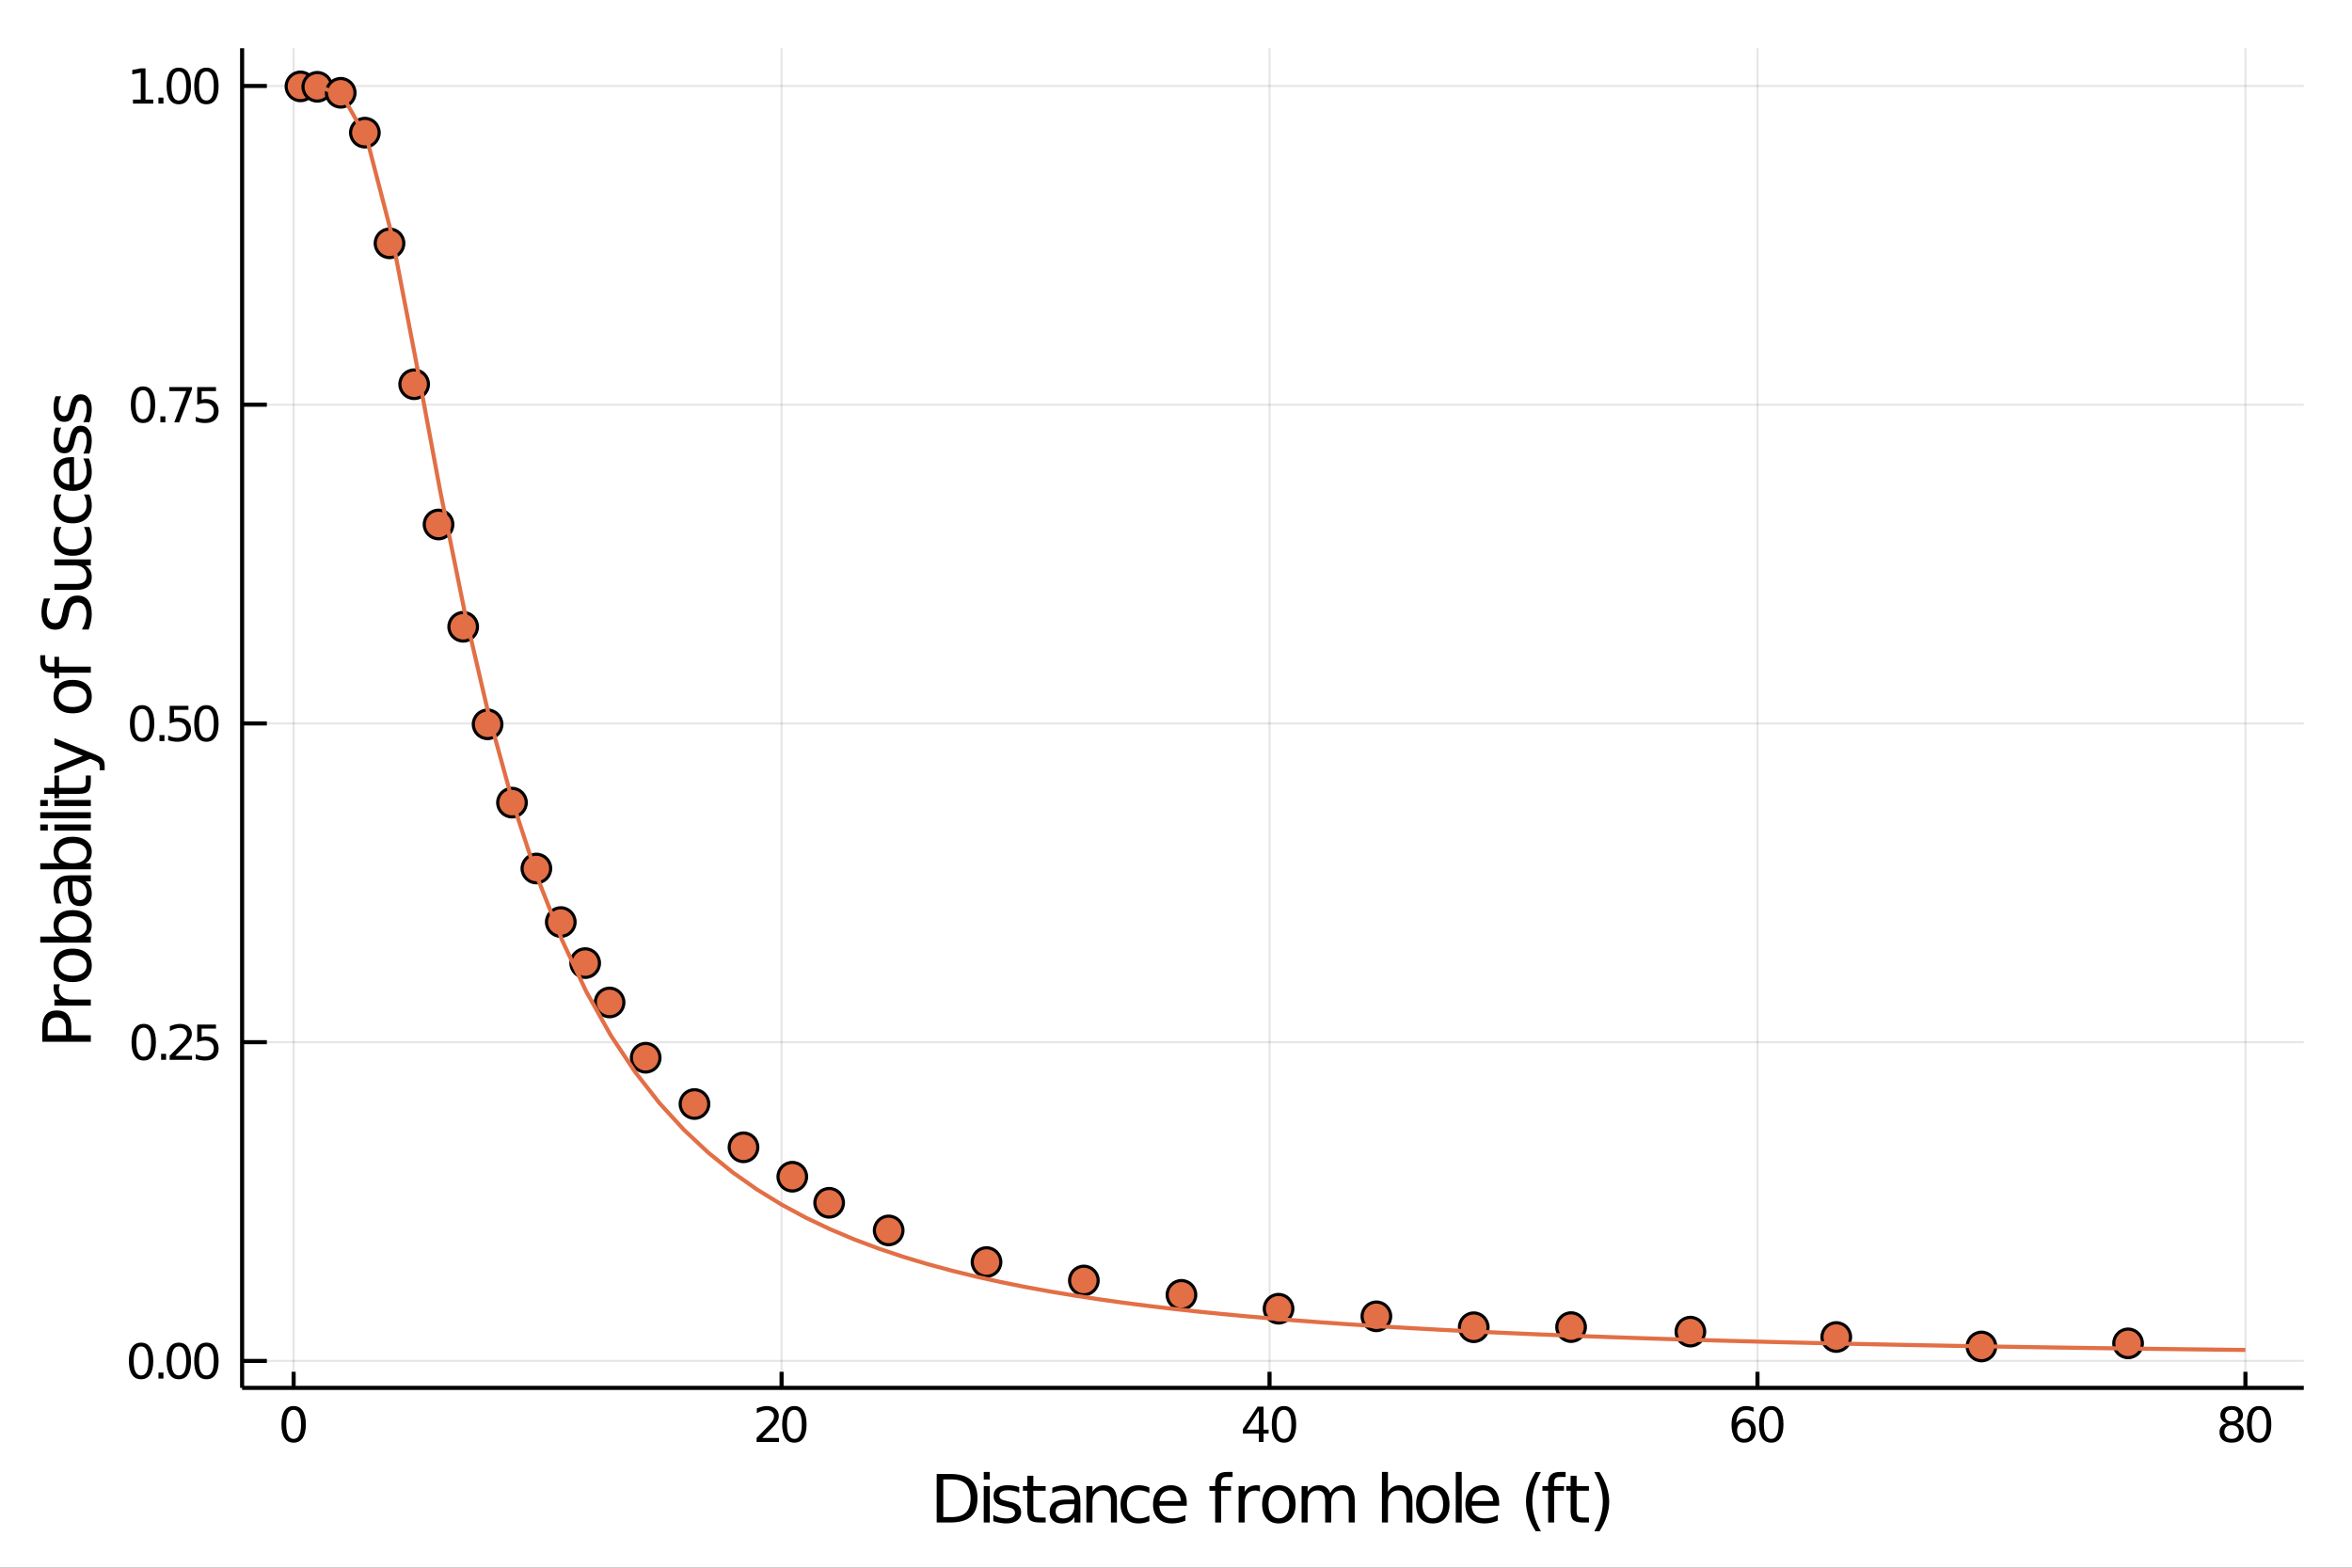 <?xml version="1.0" encoding="utf-8"?>
<svg xmlns="http://www.w3.org/2000/svg" xmlns:xlink="http://www.w3.org/1999/xlink" width="576" height="384" viewBox="0 0 2304 1536">
<rect x="0" y="0" width="2304" height="1536" fill="#333333" stroke="none"/>
<defs>
  <clipPath id="clip330">
    <rect x="0" y="0" width="2304" height="1536"/>
  </clipPath>
</defs>
<path clip-path="url(#clip330)" d="
M0 1536 L2304 1536 L2304 0 L0 0  Z
  " fill="#ffffff" fill-rule="evenodd" fill-opacity="1"/>
<defs>
  <clipPath id="clip331">
    <rect x="460" y="0" width="1614" height="1536"/>
  </clipPath>
</defs>
<path clip-path="url(#clip330)" d="
M237.17 1359.82 L2256.76 1359.82 L2256.76 47.244 L237.17 47.244  Z
  " fill="#ffffff" fill-rule="evenodd" fill-opacity="1"/>
<defs>
  <clipPath id="clip332">
    <rect x="237" y="47" width="2021" height="1314"/>
  </clipPath>
</defs>
<polyline clip-path="url(#clip332)" style="stroke:#000000; stroke-width:2; stroke-opacity:0.1; fill:none" points="
  287.636,1359.82 287.636,47.244 
  "/>
<polyline clip-path="url(#clip332)" style="stroke:#000000; stroke-width:2; stroke-opacity:0.1; fill:none" points="
  765.627,1359.82 765.627,47.244 
  "/>
<polyline clip-path="url(#clip332)" style="stroke:#000000; stroke-width:2; stroke-opacity:0.1; fill:none" points="
  1243.62,1359.82 1243.62,47.244 
  "/>
<polyline clip-path="url(#clip332)" style="stroke:#000000; stroke-width:2; stroke-opacity:0.1; fill:none" points="
  1721.61,1359.82 1721.61,47.244 
  "/>
<polyline clip-path="url(#clip332)" style="stroke:#000000; stroke-width:2; stroke-opacity:0.1; fill:none" points="
  2199.6,1359.82 2199.6,47.244 
  "/>
<polyline clip-path="url(#clip332)" style="stroke:#000000; stroke-width:2; stroke-opacity:0.1; fill:none" points="
  237.17,1333.42 2256.76,1333.42 
  "/>
<polyline clip-path="url(#clip332)" style="stroke:#000000; stroke-width:2; stroke-opacity:0.1; fill:none" points="
  237.17,1021.12 2256.76,1021.12 
  "/>
<polyline clip-path="url(#clip332)" style="stroke:#000000; stroke-width:2; stroke-opacity:0.1; fill:none" points="
  237.17,708.822 2256.76,708.822 
  "/>
<polyline clip-path="url(#clip332)" style="stroke:#000000; stroke-width:2; stroke-opacity:0.1; fill:none" points="
  237.17,396.524 2256.76,396.524 
  "/>
<polyline clip-path="url(#clip332)" style="stroke:#000000; stroke-width:2; stroke-opacity:0.1; fill:none" points="
  237.17,84.227 2256.76,84.227 
  "/>
<polyline clip-path="url(#clip330)" style="stroke:#000000; stroke-width:4; stroke-opacity:1; fill:none" points="
  237.17,1359.82 2256.76,1359.82 
  "/>
<polyline clip-path="url(#clip330)" style="stroke:#000000; stroke-width:4; stroke-opacity:1; fill:none" points="
  237.17,1359.82 237.17,47.244 
  "/>
<polyline clip-path="url(#clip330)" style="stroke:#000000; stroke-width:4; stroke-opacity:1; fill:none" points="
  287.636,1359.82 287.636,1344.07 
  "/>
<polyline clip-path="url(#clip330)" style="stroke:#000000; stroke-width:4; stroke-opacity:1; fill:none" points="
  765.627,1359.82 765.627,1344.07 
  "/>
<polyline clip-path="url(#clip330)" style="stroke:#000000; stroke-width:4; stroke-opacity:1; fill:none" points="
  1243.62,1359.82 1243.62,1344.07 
  "/>
<polyline clip-path="url(#clip330)" style="stroke:#000000; stroke-width:4; stroke-opacity:1; fill:none" points="
  1721.61,1359.82 1721.61,1344.07 
  "/>
<polyline clip-path="url(#clip330)" style="stroke:#000000; stroke-width:4; stroke-opacity:1; fill:none" points="
  2199.6,1359.82 2199.6,1344.07 
  "/>
<polyline clip-path="url(#clip330)" style="stroke:#000000; stroke-width:4; stroke-opacity:1; fill:none" points="
  237.17,1333.42 261.405,1333.42 
  "/>
<polyline clip-path="url(#clip330)" style="stroke:#000000; stroke-width:4; stroke-opacity:1; fill:none" points="
  237.17,1021.12 261.405,1021.12 
  "/>
<polyline clip-path="url(#clip330)" style="stroke:#000000; stroke-width:4; stroke-opacity:1; fill:none" points="
  237.17,708.822 261.405,708.822 
  "/>
<polyline clip-path="url(#clip330)" style="stroke:#000000; stroke-width:4; stroke-opacity:1; fill:none" points="
  237.17,396.524 261.405,396.524 
  "/>
<polyline clip-path="url(#clip330)" style="stroke:#000000; stroke-width:4; stroke-opacity:1; fill:none" points="
  237.17,84.227 261.405,84.227 
  "/>
<path clip-path="url(#clip330)" d="M 0 0 M287.636 1381.33 Q284.025 1381.33 282.196 1384.9 Q280.391 1388.44 280.391 1395.57 Q280.391 1402.67 282.196 1406.24 Q284.025 1409.78 287.636 1409.78 Q291.271 1409.78 293.076 1406.24 Q294.905 1402.67 294.905 1395.57 Q294.905 1388.44 293.076 1384.9 Q291.271 1381.33 287.636 1381.33 M287.636 1377.63 Q293.446 1377.63 296.502 1382.23 Q299.581 1386.82 299.581 1395.57 Q299.581 1404.29 296.502 1408.9 Q293.446 1413.48 287.636 1413.48 Q281.826 1413.48 278.747 1408.9 Q275.692 1404.29 275.692 1395.57 Q275.692 1386.82 278.747 1382.23 Q281.826 1377.63 287.636 1377.63 Z" fill="#000000" fill-rule="evenodd" fill-opacity="1" /><path clip-path="url(#clip330)" d="M 0 0 M746.773 1408.88 L763.092 1408.88 L763.092 1412.81 L741.148 1412.81 L741.148 1408.88 Q743.81 1406.12 748.393 1401.49 Q752.999 1396.84 754.18 1395.5 Q756.425 1392.97 757.305 1391.24 Q758.208 1389.48 758.208 1387.79 Q758.208 1385.03 756.263 1383.3 Q754.342 1381.56 751.24 1381.56 Q749.041 1381.56 746.587 1382.33 Q744.157 1383.09 741.379 1384.64 L741.379 1379.92 Q744.203 1378.78 746.657 1378.21 Q749.111 1377.63 751.148 1377.63 Q756.518 1377.63 759.712 1380.31 Q762.907 1383 762.907 1387.49 Q762.907 1389.62 762.097 1391.54 Q761.31 1393.44 759.203 1396.03 Q758.624 1396.7 755.523 1399.92 Q752.421 1403.11 746.773 1408.88 Z" fill="#000000" fill-rule="evenodd" fill-opacity="1" /><path clip-path="url(#clip330)" d="M 0 0 M778.161 1381.33 Q774.55 1381.33 772.722 1384.9 Q770.916 1388.44 770.916 1395.57 Q770.916 1402.67 772.722 1406.24 Q774.55 1409.78 778.161 1409.78 Q781.796 1409.78 783.601 1406.24 Q785.43 1402.67 785.43 1395.57 Q785.43 1388.44 783.601 1384.9 Q781.796 1381.33 778.161 1381.33 M778.161 1377.63 Q783.971 1377.63 787.027 1382.23 Q790.106 1386.82 790.106 1395.57 Q790.106 1404.29 787.027 1408.9 Q783.971 1413.48 778.161 1413.48 Q772.351 1413.48 769.272 1408.9 Q766.217 1404.29 766.217 1395.57 Q766.217 1386.82 769.272 1382.23 Q772.351 1377.63 778.161 1377.63 Z" fill="#000000" fill-rule="evenodd" fill-opacity="1" /><path clip-path="url(#clip330)" d="M 0 0 M1233.12 1382.33 L1221.31 1400.77 L1233.12 1400.77 L1233.12 1382.33 M1231.89 1378.25 L1237.77 1378.25 L1237.77 1400.77 L1242.7 1400.77 L1242.7 1404.66 L1237.77 1404.66 L1237.77 1412.81 L1233.12 1412.81 L1233.12 1404.66 L1217.52 1404.66 L1217.52 1400.15 L1231.89 1378.25 Z" fill="#000000" fill-rule="evenodd" fill-opacity="1" /><path clip-path="url(#clip330)" d="M 0 0 M1257.77 1381.33 Q1254.16 1381.33 1252.33 1384.9 Q1250.53 1388.44 1250.53 1395.57 Q1250.53 1402.67 1252.33 1406.24 Q1254.16 1409.78 1257.77 1409.78 Q1261.41 1409.78 1263.21 1406.24 Q1265.04 1402.67 1265.04 1395.57 Q1265.04 1388.44 1263.21 1384.9 Q1261.41 1381.33 1257.77 1381.33 M1257.77 1377.63 Q1263.58 1377.63 1266.64 1382.23 Q1269.72 1386.82 1269.72 1395.57 Q1269.72 1404.29 1266.64 1408.9 Q1263.58 1413.48 1257.77 1413.48 Q1251.96 1413.48 1248.88 1408.9 Q1245.83 1404.29 1245.83 1395.57 Q1245.83 1386.82 1248.88 1382.23 Q1251.96 1377.63 1257.77 1377.63 Z" fill="#000000" fill-rule="evenodd" fill-opacity="1" /><path clip-path="url(#clip330)" d="M 0 0 M1708.51 1393.67 Q1705.36 1393.67 1703.51 1395.82 Q1701.68 1397.97 1701.68 1401.72 Q1701.68 1405.45 1703.51 1407.63 Q1705.36 1409.78 1708.51 1409.78 Q1711.65 1409.78 1713.48 1407.63 Q1715.33 1405.45 1715.33 1401.72 Q1715.33 1397.97 1713.48 1395.82 Q1711.65 1393.67 1708.51 1393.67 M1717.79 1379.02 L1717.79 1383.27 Q1716.03 1382.44 1714.22 1382 Q1712.44 1381.56 1710.68 1381.56 Q1706.05 1381.56 1703.6 1384.69 Q1701.17 1387.81 1700.82 1394.13 Q1702.19 1392.12 1704.25 1391.05 Q1706.31 1389.96 1708.78 1389.96 Q1713.99 1389.96 1717 1393.14 Q1720.03 1396.28 1720.03 1401.72 Q1720.03 1407.05 1716.89 1410.27 Q1713.74 1413.48 1708.51 1413.48 Q1702.51 1413.48 1699.34 1408.9 Q1696.17 1404.29 1696.17 1395.57 Q1696.17 1387.37 1700.06 1382.51 Q1703.95 1377.63 1710.5 1377.63 Q1712.26 1377.63 1714.04 1377.97 Q1715.84 1378.32 1717.79 1379.02 Z" fill="#000000" fill-rule="evenodd" fill-opacity="1" /><path clip-path="url(#clip330)" d="M 0 0 M1735.1 1381.33 Q1731.49 1381.33 1729.66 1384.9 Q1727.86 1388.44 1727.86 1395.57 Q1727.86 1402.67 1729.66 1406.24 Q1731.49 1409.78 1735.1 1409.78 Q1738.74 1409.78 1740.54 1406.24 Q1742.37 1402.67 1742.37 1395.57 Q1742.37 1388.44 1740.54 1384.9 Q1738.74 1381.33 1735.1 1381.33 M1735.1 1377.63 Q1740.91 1377.63 1743.97 1382.23 Q1747.05 1386.82 1747.05 1395.57 Q1747.05 1404.29 1743.97 1408.9 Q1740.91 1413.48 1735.1 1413.48 Q1729.29 1413.48 1726.21 1408.9 Q1723.16 1404.29 1723.16 1395.57 Q1723.16 1386.82 1726.21 1382.23 Q1729.29 1377.63 1735.1 1377.63 Z" fill="#000000" fill-rule="evenodd" fill-opacity="1" /><path clip-path="url(#clip330)" d="M 0 0 M2186.09 1396.4 Q2182.76 1396.4 2180.84 1398.18 Q2178.94 1399.96 2178.94 1403.09 Q2178.94 1406.21 2180.84 1408 Q2182.76 1409.78 2186.09 1409.78 Q2189.42 1409.78 2191.35 1408 Q2193.27 1406.19 2193.27 1403.09 Q2193.27 1399.96 2191.35 1398.18 Q2189.45 1396.4 2186.09 1396.4 M2181.42 1394.41 Q2178.41 1393.67 2176.72 1391.61 Q2175.05 1389.55 2175.05 1386.59 Q2175.05 1382.44 2177.99 1380.03 Q2180.95 1377.63 2186.09 1377.63 Q2191.25 1377.63 2194.19 1380.03 Q2197.13 1382.44 2197.13 1386.59 Q2197.13 1389.55 2195.44 1391.61 Q2193.78 1393.67 2190.79 1394.41 Q2194.17 1395.2 2196.04 1397.49 Q2197.94 1399.78 2197.94 1403.09 Q2197.94 1408.11 2194.86 1410.8 Q2191.81 1413.48 2186.09 1413.48 Q2180.37 1413.48 2177.29 1410.8 Q2174.24 1408.11 2174.24 1403.09 Q2174.24 1399.78 2176.14 1397.49 Q2178.04 1395.2 2181.42 1394.41 M2179.7 1387.02 Q2179.7 1389.71 2181.37 1391.21 Q2183.06 1392.72 2186.09 1392.72 Q2189.1 1392.72 2190.79 1391.21 Q2192.5 1389.71 2192.5 1387.02 Q2192.5 1384.34 2190.79 1382.84 Q2189.1 1381.33 2186.09 1381.33 Q2183.06 1381.33 2181.37 1382.84 Q2179.7 1384.34 2179.7 1387.02 Z" fill="#000000" fill-rule="evenodd" fill-opacity="1" /><path clip-path="url(#clip330)" d="M 0 0 M2213.01 1381.33 Q2209.4 1381.33 2207.57 1384.9 Q2205.77 1388.44 2205.77 1395.57 Q2205.77 1402.67 2207.57 1406.24 Q2209.4 1409.78 2213.01 1409.78 Q2216.65 1409.78 2218.45 1406.24 Q2220.28 1402.67 2220.28 1395.57 Q2220.28 1388.44 2218.45 1384.9 Q2216.65 1381.33 2213.01 1381.33 M2213.01 1377.63 Q2218.82 1377.63 2221.88 1382.23 Q2224.96 1386.82 2224.96 1395.57 Q2224.96 1404.29 2221.88 1408.9 Q2218.82 1413.48 2213.01 1413.48 Q2207.2 1413.48 2204.12 1408.9 Q2201.07 1404.29 2201.07 1395.57 Q2201.07 1386.82 2204.12 1382.23 Q2207.2 1377.63 2213.01 1377.63 Z" fill="#000000" fill-rule="evenodd" fill-opacity="1" /><path clip-path="url(#clip330)" d="M 0 0 M138.205 1319.22 Q134.593 1319.22 132.765 1322.78 Q130.959 1326.32 130.959 1333.45 Q130.959 1340.56 132.765 1344.12 Q134.593 1347.66 138.205 1347.66 Q141.839 1347.66 143.644 1344.12 Q145.473 1340.56 145.473 1333.45 Q145.473 1326.32 143.644 1322.78 Q141.839 1319.22 138.205 1319.22 M138.205 1315.51 Q144.015 1315.51 147.07 1320.12 Q150.149 1324.7 150.149 1333.45 Q150.149 1342.18 147.07 1346.78 Q144.015 1351.37 138.205 1351.37 Q132.394 1351.37 129.316 1346.78 Q126.26 1342.18 126.26 1333.45 Q126.26 1324.7 129.316 1320.12 Q132.394 1315.51 138.205 1315.51 Z" fill="#000000" fill-rule="evenodd" fill-opacity="1" /><path clip-path="url(#clip330)" d="M 0 0 M155.218 1344.82 L160.103 1344.82 L160.103 1350.7 L155.218 1350.7 L155.218 1344.82 Z" fill="#000000" fill-rule="evenodd" fill-opacity="1" /><path clip-path="url(#clip330)" d="M 0 0 M175.172 1319.22 Q171.561 1319.22 169.732 1322.78 Q167.927 1326.32 167.927 1333.45 Q167.927 1340.56 169.732 1344.12 Q171.561 1347.66 175.172 1347.66 Q178.806 1347.66 180.612 1344.12 Q182.44 1340.56 182.44 1333.45 Q182.44 1326.32 180.612 1322.78 Q178.806 1319.22 175.172 1319.22 M175.172 1315.51 Q180.982 1315.51 184.038 1320.12 Q187.116 1324.7 187.116 1333.45 Q187.116 1342.18 184.038 1346.78 Q180.982 1351.37 175.172 1351.37 Q169.362 1351.37 166.283 1346.78 Q163.228 1342.18 163.228 1333.45 Q163.228 1324.7 166.283 1320.12 Q169.362 1315.51 175.172 1315.51 Z" fill="#000000" fill-rule="evenodd" fill-opacity="1" /><path clip-path="url(#clip330)" d="M 0 0 M202.186 1319.22 Q198.575 1319.22 196.746 1322.78 Q194.94 1326.32 194.94 1333.45 Q194.94 1340.56 196.746 1344.12 Q198.575 1347.66 202.186 1347.66 Q205.82 1347.66 207.625 1344.12 Q209.454 1340.56 209.454 1333.45 Q209.454 1326.32 207.625 1322.78 Q205.82 1319.22 202.186 1319.22 M202.186 1315.51 Q207.996 1315.51 211.051 1320.12 Q214.13 1324.7 214.13 1333.45 Q214.13 1342.18 211.051 1346.78 Q207.996 1351.37 202.186 1351.37 Q196.376 1351.37 193.297 1346.78 Q190.241 1342.18 190.241 1333.45 Q190.241 1324.7 193.297 1320.12 Q196.376 1315.51 202.186 1315.51 Z" fill="#000000" fill-rule="evenodd" fill-opacity="1" /><path clip-path="url(#clip330)" d="M 0 0 M140.797 1006.92 Q137.186 1006.92 135.357 1010.48 Q133.552 1014.02 133.552 1021.15 Q133.552 1028.26 135.357 1031.83 Q137.186 1035.37 140.797 1035.37 Q144.431 1035.37 146.237 1031.83 Q148.066 1028.26 148.066 1021.15 Q148.066 1014.02 146.237 1010.48 Q144.431 1006.92 140.797 1006.92 M140.797 1003.21 Q146.607 1003.21 149.663 1007.82 Q152.741 1012.4 152.741 1021.15 Q152.741 1029.88 149.663 1034.49 Q146.607 1039.07 140.797 1039.07 Q134.987 1039.07 131.908 1034.49 Q128.853 1029.88 128.853 1021.15 Q128.853 1012.4 131.908 1007.82 Q134.987 1003.21 140.797 1003.21 Z" fill="#000000" fill-rule="evenodd" fill-opacity="1" /><path clip-path="url(#clip330)" d="M 0 0 M157.811 1032.52 L162.695 1032.52 L162.695 1038.4 L157.811 1038.4 L157.811 1032.52 Z" fill="#000000" fill-rule="evenodd" fill-opacity="1" /><path clip-path="url(#clip330)" d="M 0 0 M171.792 1034.46 L188.112 1034.46 L188.112 1038.4 L166.167 1038.4 L166.167 1034.46 Q168.829 1031.71 173.413 1027.08 Q178.019 1022.43 179.2 1021.08 Q181.445 1018.56 182.325 1016.83 Q183.227 1015.07 183.227 1013.38 Q183.227 1010.62 181.283 1008.89 Q179.362 1007.15 176.26 1007.15 Q174.061 1007.15 171.607 1007.91 Q169.177 1008.68 166.399 1010.23 L166.399 1005.51 Q169.223 1004.37 171.677 1003.79 Q174.13 1003.21 176.167 1003.21 Q181.538 1003.21 184.732 1005.9 Q187.926 1008.58 187.926 1013.08 Q187.926 1015.2 187.116 1017.13 Q186.329 1019.02 184.223 1021.62 Q183.644 1022.29 180.542 1025.51 Q177.44 1028.7 171.792 1034.46 Z" fill="#000000" fill-rule="evenodd" fill-opacity="1" /><path clip-path="url(#clip330)" d="M 0 0 M193.227 1003.84 L211.584 1003.84 L211.584 1007.77 L197.51 1007.77 L197.51 1016.25 Q198.528 1015.9 199.547 1015.74 Q200.565 1015.55 201.584 1015.55 Q207.371 1015.55 210.75 1018.72 Q214.13 1021.89 214.13 1027.31 Q214.13 1032.89 210.658 1035.99 Q207.186 1039.07 200.866 1039.07 Q198.69 1039.07 196.422 1038.7 Q194.176 1038.33 191.769 1037.59 L191.769 1032.89 Q193.852 1034.02 196.075 1034.58 Q198.297 1035.14 200.774 1035.14 Q204.778 1035.14 207.116 1033.03 Q209.454 1030.92 209.454 1027.31 Q209.454 1023.7 207.116 1021.59 Q204.778 1019.49 200.774 1019.49 Q198.899 1019.49 197.024 1019.9 Q195.172 1020.32 193.227 1021.2 L193.227 1003.84 Z" fill="#000000" fill-rule="evenodd" fill-opacity="1" /><path clip-path="url(#clip330)" d="M 0 0 M139.2 694.621 Q135.589 694.621 133.76 698.185 Q131.955 701.727 131.955 708.857 Q131.955 715.963 133.76 719.528 Q135.589 723.069 139.2 723.069 Q142.834 723.069 144.64 719.528 Q146.468 715.963 146.468 708.857 Q146.468 701.727 144.64 698.185 Q142.834 694.621 139.2 694.621 M139.2 690.917 Q145.01 690.917 148.066 695.523 Q151.144 700.107 151.144 708.857 Q151.144 717.583 148.066 722.19 Q145.01 726.773 139.2 726.773 Q133.39 726.773 130.311 722.19 Q127.256 717.583 127.256 708.857 Q127.256 700.107 130.311 695.523 Q133.39 690.917 139.2 690.917 Z" fill="#000000" fill-rule="evenodd" fill-opacity="1" /><path clip-path="url(#clip330)" d="M 0 0 M156.214 720.222 L161.098 720.222 L161.098 726.102 L156.214 726.102 L156.214 720.222 Z" fill="#000000" fill-rule="evenodd" fill-opacity="1" /><path clip-path="url(#clip330)" d="M 0 0 M166.214 691.542 L184.57 691.542 L184.57 695.477 L170.496 695.477 L170.496 703.949 Q171.515 703.602 172.533 703.44 Q173.552 703.255 174.57 703.255 Q180.357 703.255 183.737 706.426 Q187.116 709.597 187.116 715.014 Q187.116 720.593 183.644 723.694 Q180.172 726.773 173.852 726.773 Q171.677 726.773 169.408 726.403 Q167.163 726.032 164.755 725.292 L164.755 720.593 Q166.839 721.727 169.061 722.282 Q171.283 722.838 173.76 722.838 Q177.765 722.838 180.102 720.731 Q182.44 718.625 182.44 715.014 Q182.44 711.403 180.102 709.296 Q177.765 707.19 173.76 707.19 Q171.885 707.19 170.01 707.607 Q168.158 708.023 166.214 708.903 L166.214 691.542 Z" fill="#000000" fill-rule="evenodd" fill-opacity="1" /><path clip-path="url(#clip330)" d="M 0 0 M202.186 694.621 Q198.575 694.621 196.746 698.185 Q194.94 701.727 194.94 708.857 Q194.94 715.963 196.746 719.528 Q198.575 723.069 202.186 723.069 Q205.82 723.069 207.625 719.528 Q209.454 715.963 209.454 708.857 Q209.454 701.727 207.625 698.185 Q205.82 694.621 202.186 694.621 M202.186 690.917 Q207.996 690.917 211.051 695.523 Q214.13 700.107 214.13 708.857 Q214.13 717.583 211.051 722.19 Q207.996 726.773 202.186 726.773 Q196.376 726.773 193.297 722.19 Q190.241 717.583 190.241 708.857 Q190.241 700.107 193.297 695.523 Q196.376 690.917 202.186 690.917 Z" fill="#000000" fill-rule="evenodd" fill-opacity="1" /><path clip-path="url(#clip330)" d="M 0 0 M140.103 382.323 Q136.492 382.323 134.663 385.888 Q132.857 389.429 132.857 396.559 Q132.857 403.666 134.663 407.23 Q136.492 410.772 140.103 410.772 Q143.737 410.772 145.542 407.23 Q147.371 403.666 147.371 396.559 Q147.371 389.429 145.542 385.888 Q143.737 382.323 140.103 382.323 M140.103 378.619 Q145.913 378.619 148.968 383.226 Q152.047 387.809 152.047 396.559 Q152.047 405.286 148.968 409.892 Q145.913 414.476 140.103 414.476 Q134.293 414.476 131.214 409.892 Q128.158 405.286 128.158 396.559 Q128.158 387.809 131.214 383.226 Q134.293 378.619 140.103 378.619 Z" fill="#000000" fill-rule="evenodd" fill-opacity="1" /><path clip-path="url(#clip330)" d="M 0 0 M157.116 407.925 L162.001 407.925 L162.001 413.804 L157.116 413.804 L157.116 407.925 Z" fill="#000000" fill-rule="evenodd" fill-opacity="1" /><path clip-path="url(#clip330)" d="M 0 0 M165.89 379.244 L188.112 379.244 L188.112 381.235 L175.565 413.804 L170.681 413.804 L182.487 383.18 L165.89 383.18 L165.89 379.244 Z" fill="#000000" fill-rule="evenodd" fill-opacity="1" /><path clip-path="url(#clip330)" d="M 0 0 M193.227 379.244 L211.584 379.244 L211.584 383.18 L197.51 383.18 L197.51 391.652 Q198.528 391.304 199.547 391.142 Q200.565 390.957 201.584 390.957 Q207.371 390.957 210.75 394.129 Q214.13 397.3 214.13 402.716 Q214.13 408.295 210.658 411.397 Q207.186 414.476 200.866 414.476 Q198.69 414.476 196.422 414.105 Q194.176 413.735 191.769 412.994 L191.769 408.295 Q193.852 409.429 196.075 409.985 Q198.297 410.54 200.774 410.54 Q204.778 410.54 207.116 408.434 Q209.454 406.328 209.454 402.716 Q209.454 399.105 207.116 396.999 Q204.778 394.892 200.774 394.892 Q198.899 394.892 197.024 395.309 Q195.172 395.726 193.227 396.605 L193.227 379.244 Z" fill="#000000" fill-rule="evenodd" fill-opacity="1" /><path clip-path="url(#clip330)" d="M 0 0 M130.242 97.572 L137.88 97.572 L137.88 71.206 L129.57 72.873 L129.57 68.614 L137.834 66.947 L142.51 66.947 L142.51 97.572 L150.149 97.572 L150.149 101.507 L130.242 101.507 L130.242 97.572 Z" fill="#000000" fill-rule="evenodd" fill-opacity="1" /><path clip-path="url(#clip330)" d="M 0 0 M155.218 95.627 L160.103 95.627 L160.103 101.507 L155.218 101.507 L155.218 95.627 Z" fill="#000000" fill-rule="evenodd" fill-opacity="1" /><path clip-path="url(#clip330)" d="M 0 0 M175.172 70.026 Q171.561 70.026 169.732 73.59 Q167.927 77.132 167.927 84.262 Q167.927 91.368 169.732 94.933 Q171.561 98.475 175.172 98.475 Q178.806 98.475 180.612 94.933 Q182.44 91.368 182.44 84.262 Q182.44 77.132 180.612 73.59 Q178.806 70.026 175.172 70.026 M175.172 66.322 Q180.982 66.322 184.038 70.928 Q187.116 75.512 187.116 84.262 Q187.116 92.988 184.038 97.595 Q180.982 102.178 175.172 102.178 Q169.362 102.178 166.283 97.595 Q163.228 92.988 163.228 84.262 Q163.228 75.512 166.283 70.928 Q169.362 66.322 175.172 66.322 Z" fill="#000000" fill-rule="evenodd" fill-opacity="1" /><path clip-path="url(#clip330)" d="M 0 0 M202.186 70.026 Q198.575 70.026 196.746 73.59 Q194.94 77.132 194.94 84.262 Q194.94 91.368 196.746 94.933 Q198.575 98.475 202.186 98.475 Q205.82 98.475 207.625 94.933 Q209.454 91.368 209.454 84.262 Q209.454 77.132 207.625 73.59 Q205.82 70.026 202.186 70.026 M202.186 66.322 Q207.996 66.322 211.051 70.928 Q214.13 75.512 214.13 84.262 Q214.13 92.988 211.051 97.595 Q207.996 102.178 202.186 102.178 Q196.376 102.178 193.297 97.595 Q190.241 92.988 190.241 84.262 Q190.241 75.512 193.297 70.928 Q196.376 66.322 202.186 66.322 Z" fill="#000000" fill-rule="evenodd" fill-opacity="1" /><path clip-path="url(#clip330)" d="M 0 0 M924.015 1449.49 L924.015 1486.44 L931.781 1486.44 Q941.616 1486.44 946.167 1481.98 Q950.751 1477.53 950.751 1467.92 Q950.751 1458.37 946.167 1453.94 Q941.616 1449.49 931.781 1449.49 L924.015 1449.49 M917.585 1444.2 L930.794 1444.2 Q944.608 1444.2 951.069 1449.96 Q957.53 1455.69 957.53 1467.92 Q957.53 1480.2 951.037 1485.96 Q944.544 1491.72 930.794 1491.72 L917.585 1491.72 L917.585 1444.2 Z" fill="#000000" fill-rule="evenodd" fill-opacity="1" /><path clip-path="url(#clip330)" d="M 0 0 M963.673 1456.08 L969.53 1456.08 L969.53 1491.72 L963.673 1491.72 L963.673 1456.08 M963.673 1442.2 L969.53 1442.2 L969.53 1449.61 L963.673 1449.61 L963.673 1442.2 Z" fill="#000000" fill-rule="evenodd" fill-opacity="1" /><path clip-path="url(#clip330)" d="M 0 0 M998.398 1457.13 L998.398 1462.66 Q995.915 1461.39 993.242 1460.75 Q990.568 1460.12 987.704 1460.12 Q983.343 1460.12 981.147 1461.45 Q978.983 1462.79 978.983 1465.47 Q978.983 1467.5 980.542 1468.68 Q982.102 1469.83 986.812 1470.88 L988.818 1471.32 Q995.056 1472.66 997.666 1475.11 Q1000.31 1477.53 1000.31 1481.89 Q1000.31 1486.85 996.361 1489.75 Q992.446 1492.65 985.571 1492.65 Q982.707 1492.65 979.587 1492.07 Q976.5 1491.53 973.063 1490.42 L973.063 1484.37 Q976.309 1486.06 979.46 1486.92 Q982.611 1487.75 985.698 1487.75 Q989.836 1487.75 992.064 1486.34 Q994.292 1484.91 994.292 1482.33 Q994.292 1479.95 992.669 1478.67 Q991.077 1477.4 985.635 1476.22 L983.598 1475.75 Q978.155 1474.6 975.736 1472.24 Q973.317 1469.86 973.317 1465.72 Q973.317 1460.69 976.882 1457.95 Q980.447 1455.22 987.003 1455.22 Q990.25 1455.22 993.115 1455.69 Q995.979 1456.17 998.398 1457.13 Z" fill="#000000" fill-rule="evenodd" fill-opacity="1" /><path clip-path="url(#clip330)" d="M 0 0 M1012.24 1445.95 L1012.24 1456.08 L1024.31 1456.08 L1024.31 1460.63 L1012.24 1460.63 L1012.24 1479.98 Q1012.24 1484.34 1013.42 1485.58 Q1014.63 1486.82 1018.29 1486.82 L1024.31 1486.82 L1024.31 1491.72 L1018.29 1491.72 Q1011.51 1491.72 1008.93 1489.21 Q1006.36 1486.66 1006.36 1479.98 L1006.36 1460.63 L1002.06 1460.63 L1002.06 1456.08 L1006.36 1456.08 L1006.36 1445.95 L1012.24 1445.95 Z" fill="#000000" fill-rule="evenodd" fill-opacity="1" /><path clip-path="url(#clip330)" d="M 0 0 M1046.65 1473.8 Q1039.55 1473.8 1036.82 1475.43 Q1034.08 1477.05 1034.08 1480.97 Q1034.08 1484.08 1036.11 1485.93 Q1038.18 1487.75 1041.72 1487.75 Q1046.59 1487.75 1049.51 1484.31 Q1052.47 1480.84 1052.47 1475.11 L1052.47 1473.8 L1046.65 1473.8 M1058.33 1471.39 L1058.33 1491.72 L1052.47 1491.72 L1052.47 1486.31 Q1050.47 1489.56 1047.48 1491.12 Q1044.49 1492.65 1040.16 1492.65 Q1034.68 1492.65 1031.44 1489.59 Q1028.22 1486.5 1028.22 1481.35 Q1028.22 1475.33 1032.23 1472.28 Q1036.27 1469.22 1044.26 1469.22 L1052.47 1469.22 L1052.47 1468.65 Q1052.47 1464.61 1049.8 1462.41 Q1047.16 1460.18 1042.35 1460.18 Q1039.3 1460.18 1036.4 1460.91 Q1033.5 1461.65 1030.83 1463.11 L1030.83 1457.7 Q1034.05 1456.46 1037.07 1455.85 Q1040.09 1455.22 1042.96 1455.22 Q1050.69 1455.22 1054.51 1459.23 Q1058.33 1463.24 1058.33 1471.39 Z" fill="#000000" fill-rule="evenodd" fill-opacity="1" /><path clip-path="url(#clip330)" d="M 0 0 M1094.11 1470.21 L1094.11 1491.72 L1088.25 1491.72 L1088.25 1470.4 Q1088.25 1465.34 1086.28 1462.82 Q1084.3 1460.31 1080.36 1460.31 Q1075.61 1460.31 1072.88 1463.33 Q1070.14 1466.36 1070.14 1471.58 L1070.14 1491.72 L1064.25 1491.72 L1064.25 1456.08 L1070.14 1456.08 L1070.14 1461.61 Q1072.24 1458.4 1075.07 1456.81 Q1077.94 1455.22 1081.66 1455.22 Q1087.8 1455.22 1090.96 1459.04 Q1094.11 1462.82 1094.11 1470.21 Z" fill="#000000" fill-rule="evenodd" fill-opacity="1" /><path clip-path="url(#clip330)" d="M 0 0 M1125.9 1457.44 L1125.9 1462.92 Q1123.42 1461.55 1120.91 1460.88 Q1118.42 1460.18 1115.88 1460.18 Q1110.18 1460.18 1107.03 1463.81 Q1103.88 1467.41 1103.88 1473.93 Q1103.88 1480.46 1107.03 1484.08 Q1110.18 1487.68 1115.88 1487.68 Q1118.42 1487.68 1120.91 1487.01 Q1123.42 1486.31 1125.9 1484.94 L1125.9 1490.36 Q1123.45 1491.5 1120.81 1492.07 Q1118.2 1492.65 1115.24 1492.65 Q1107.19 1492.65 1102.45 1487.59 Q1097.7 1482.53 1097.7 1473.93 Q1097.7 1465.21 1102.48 1460.21 Q1107.28 1455.22 1115.62 1455.22 Q1118.33 1455.22 1120.91 1455.79 Q1123.48 1456.33 1125.9 1457.44 Z" fill="#000000" fill-rule="evenodd" fill-opacity="1" /><path clip-path="url(#clip330)" d="M 0 0 M1162.54 1472.44 L1162.54 1475.3 L1135.61 1475.3 Q1135.99 1481.35 1139.24 1484.53 Q1142.52 1487.68 1148.34 1487.68 Q1151.72 1487.68 1154.87 1486.85 Q1158.05 1486.03 1161.17 1484.37 L1161.17 1489.91 Q1158.02 1491.25 1154.71 1491.95 Q1151.4 1492.65 1147.99 1492.65 Q1139.46 1492.65 1134.47 1487.68 Q1129.5 1482.72 1129.5 1474.25 Q1129.5 1465.5 1134.21 1460.37 Q1138.95 1455.22 1146.97 1455.22 Q1154.17 1455.22 1158.34 1459.86 Q1162.54 1464.48 1162.54 1472.44 M1156.68 1470.72 Q1156.62 1465.91 1153.98 1463.05 Q1151.37 1460.18 1147.04 1460.18 Q1142.14 1460.18 1139.18 1462.95 Q1136.25 1465.72 1135.8 1470.75 L1156.68 1470.72 Z" fill="#000000" fill-rule="evenodd" fill-opacity="1" /><path clip-path="url(#clip330)" d="M 0 0 M1207.45 1442.2 L1207.45 1447.07 L1201.85 1447.07 Q1198.7 1447.07 1197.45 1448.34 Q1196.24 1449.61 1196.24 1452.92 L1196.24 1456.08 L1205.89 1456.08 L1205.89 1460.63 L1196.24 1460.63 L1196.24 1491.72 L1190.36 1491.72 L1190.36 1460.63 L1184.75 1460.63 L1184.75 1456.08 L1190.36 1456.08 L1190.36 1453.59 Q1190.36 1447.64 1193.13 1444.94 Q1195.89 1442.2 1201.91 1442.2 L1207.45 1442.2 Z" fill="#000000" fill-rule="evenodd" fill-opacity="1" /><path clip-path="url(#clip330)" d="M 0 0 M1234.25 1461.55 Q1233.26 1460.98 1232.08 1460.72 Q1230.94 1460.44 1229.54 1460.44 Q1224.57 1460.44 1221.9 1463.68 Q1219.26 1466.9 1219.26 1472.95 L1219.26 1491.72 L1213.37 1491.72 L1213.37 1456.08 L1219.26 1456.08 L1219.26 1461.61 Q1221.1 1458.37 1224.06 1456.81 Q1227.02 1455.22 1231.26 1455.22 Q1231.86 1455.22 1232.59 1455.31 Q1233.32 1455.38 1234.22 1455.53 L1234.25 1461.55 Z" fill="#000000" fill-rule="evenodd" fill-opacity="1" /><path clip-path="url(#clip330)" d="M 0 0 M1252.77 1460.18 Q1248.06 1460.18 1245.32 1463.87 Q1242.59 1467.53 1242.59 1473.93 Q1242.59 1480.33 1245.29 1484.02 Q1248.03 1487.68 1252.77 1487.68 Q1257.45 1487.68 1260.19 1483.99 Q1262.92 1480.3 1262.92 1473.93 Q1262.92 1467.6 1260.19 1463.91 Q1257.45 1460.18 1252.77 1460.18 M1252.77 1455.22 Q1260.41 1455.22 1264.77 1460.18 Q1269.13 1465.15 1269.13 1473.93 Q1269.13 1482.68 1264.77 1487.68 Q1260.41 1492.65 1252.77 1492.65 Q1245.1 1492.65 1240.74 1487.68 Q1236.41 1482.68 1236.41 1473.93 Q1236.41 1465.15 1240.74 1460.18 Q1245.1 1455.22 1252.77 1455.22 Z" fill="#000000" fill-rule="evenodd" fill-opacity="1" /><path clip-path="url(#clip330)" d="M 0 0 M1303.03 1462.92 Q1305.23 1458.97 1308.28 1457.09 Q1311.34 1455.22 1315.47 1455.22 Q1321.04 1455.22 1324.07 1459.13 Q1327.09 1463.01 1327.09 1470.21 L1327.09 1491.72 L1321.2 1491.72 L1321.2 1470.4 Q1321.2 1465.27 1319.39 1462.79 Q1317.57 1460.31 1313.85 1460.31 Q1309.3 1460.31 1306.66 1463.33 Q1304.02 1466.36 1304.02 1471.58 L1304.02 1491.72 L1298.13 1491.72 L1298.13 1470.4 Q1298.13 1465.24 1296.31 1462.79 Q1294.5 1460.31 1290.71 1460.31 Q1286.22 1460.31 1283.58 1463.36 Q1280.94 1466.39 1280.94 1471.58 L1280.94 1491.72 L1275.05 1491.72 L1275.05 1456.08 L1280.94 1456.08 L1280.94 1461.61 Q1282.95 1458.34 1285.75 1456.78 Q1288.55 1455.22 1292.4 1455.22 Q1296.28 1455.22 1298.99 1457.19 Q1301.72 1459.16 1303.03 1462.92 Z" fill="#000000" fill-rule="evenodd" fill-opacity="1" /><path clip-path="url(#clip330)" d="M 0 0 M1383.59 1470.21 L1383.59 1491.72 L1377.73 1491.72 L1377.73 1470.4 Q1377.73 1465.34 1375.76 1462.82 Q1373.78 1460.31 1369.84 1460.31 Q1365.09 1460.31 1362.36 1463.33 Q1359.62 1466.36 1359.62 1471.58 L1359.62 1491.72 L1353.73 1491.72 L1353.73 1442.2 L1359.62 1442.2 L1359.62 1461.61 Q1361.72 1458.4 1364.55 1456.81 Q1367.42 1455.22 1371.14 1455.22 Q1377.28 1455.22 1380.44 1459.04 Q1383.59 1462.82 1383.59 1470.21 Z" fill="#000000" fill-rule="evenodd" fill-opacity="1" /><path clip-path="url(#clip330)" d="M 0 0 M1403.54 1460.18 Q1398.83 1460.18 1396.1 1463.87 Q1393.36 1467.53 1393.36 1473.93 Q1393.36 1480.33 1396.06 1484.02 Q1398.8 1487.68 1403.54 1487.68 Q1408.22 1487.68 1410.96 1483.99 Q1413.7 1480.3 1413.7 1473.93 Q1413.7 1467.6 1410.96 1463.91 Q1408.22 1460.18 1403.54 1460.18 M1403.54 1455.22 Q1411.18 1455.22 1415.54 1460.18 Q1419.9 1465.15 1419.9 1473.93 Q1419.9 1482.68 1415.54 1487.68 Q1411.18 1492.65 1403.54 1492.65 Q1395.87 1492.65 1391.51 1487.68 Q1387.18 1482.68 1387.18 1473.93 Q1387.18 1465.15 1391.51 1460.18 Q1395.87 1455.22 1403.54 1455.22 Z" fill="#000000" fill-rule="evenodd" fill-opacity="1" /><path clip-path="url(#clip330)" d="M 0 0 M1426.05 1442.2 L1431.9 1442.2 L1431.9 1491.72 L1426.05 1491.72 L1426.05 1442.2 Z" fill="#000000" fill-rule="evenodd" fill-opacity="1" /><path clip-path="url(#clip330)" d="M 0 0 M1468.54 1472.44 L1468.54 1475.3 L1441.61 1475.3 Q1441.99 1481.35 1445.24 1484.53 Q1448.52 1487.68 1454.34 1487.68 Q1457.72 1487.68 1460.87 1486.85 Q1464.05 1486.03 1467.17 1484.37 L1467.17 1489.91 Q1464.02 1491.25 1460.71 1491.95 Q1457.4 1492.65 1453.99 1492.65 Q1445.46 1492.65 1440.46 1487.68 Q1435.5 1482.72 1435.5 1474.25 Q1435.5 1465.5 1440.21 1460.37 Q1444.95 1455.22 1452.97 1455.22 Q1460.17 1455.22 1464.34 1459.86 Q1468.54 1464.48 1468.54 1472.44 M1462.68 1470.72 Q1462.62 1465.91 1459.98 1463.05 Q1457.37 1460.18 1453.04 1460.18 Q1448.14 1460.18 1445.18 1462.95 Q1442.25 1465.72 1441.8 1470.75 L1462.68 1470.72 Z" fill="#000000" fill-rule="evenodd" fill-opacity="1" /><path clip-path="url(#clip330)" d="M 0 0 M1509.47 1442.26 Q1505.2 1449.58 1503.13 1456.74 Q1501.07 1463.91 1501.07 1471.26 Q1501.07 1478.61 1503.13 1485.84 Q1505.24 1493.03 1509.47 1500.32 L1504.38 1500.32 Q1499.6 1492.84 1497.21 1485.61 Q1494.86 1478.39 1494.86 1471.26 Q1494.86 1464.16 1497.21 1456.97 Q1499.57 1449.77 1504.38 1442.26 L1509.47 1442.26 Z" fill="#000000" fill-rule="evenodd" fill-opacity="1" /><path clip-path="url(#clip330)" d="M 0 0 M1533.66 1442.2 L1533.66 1447.07 L1528.06 1447.07 Q1524.91 1447.07 1523.66 1448.34 Q1522.45 1449.61 1522.45 1452.92 L1522.45 1456.08 L1532.1 1456.08 L1532.1 1460.63 L1522.45 1460.63 L1522.45 1491.72 L1516.57 1491.72 L1516.57 1460.63 L1510.96 1460.63 L1510.96 1456.08 L1516.57 1456.08 L1516.57 1453.59 Q1516.57 1447.64 1519.34 1444.94 Q1522.1 1442.2 1528.12 1442.2 L1533.66 1442.2 Z" fill="#000000" fill-rule="evenodd" fill-opacity="1" /><path clip-path="url(#clip330)" d="M 0 0 M1544.45 1445.95 L1544.45 1456.08 L1556.51 1456.08 L1556.51 1460.63 L1544.45 1460.63 L1544.45 1479.98 Q1544.45 1484.34 1545.63 1485.58 Q1546.84 1486.82 1550.5 1486.82 L1556.51 1486.82 L1556.51 1491.72 L1550.5 1491.72 Q1543.72 1491.72 1541.14 1489.21 Q1538.56 1486.66 1538.56 1479.98 L1538.56 1460.63 L1534.26 1460.63 L1534.26 1456.08 L1538.56 1456.08 L1538.56 1445.95 L1544.45 1445.95 Z" fill="#000000" fill-rule="evenodd" fill-opacity="1" /><path clip-path="url(#clip330)" d="M 0 0 M1561.73 1442.26 L1566.82 1442.26 Q1571.6 1449.77 1573.95 1456.97 Q1576.34 1464.16 1576.34 1471.26 Q1576.34 1478.39 1573.95 1485.61 Q1571.6 1492.84 1566.82 1500.32 L1561.73 1500.32 Q1565.96 1493.03 1568.03 1485.84 Q1570.13 1478.61 1570.13 1471.26 Q1570.13 1463.91 1568.03 1456.74 Q1565.96 1449.58 1561.73 1442.26 Z" fill="#000000" fill-rule="evenodd" fill-opacity="1" /><path clip-path="url(#clip330)" d="M 0 0 M46.728 1014.29 L64.584 1014.29 L64.584 1006.21 Q64.584 1001.72 62.26 999.267 Q59.937 996.816 55.64 996.816 Q51.375 996.816 49.051 999.267 Q46.728 1001.72 46.728 1006.21 L46.728 1014.29 M41.444 1020.72 L41.444 1006.21 Q41.444 998.216 45.073 994.142 Q48.669 990.037 55.64 990.037 Q62.674 990.037 66.27 994.142 Q69.867 998.216 69.867 1006.21 L69.867 1014.29 L88.964 1014.29 L88.964 1020.72 L41.444 1020.72 Z" fill="#000000" fill-rule="evenodd" fill-opacity="1" /><path clip-path="url(#clip330)" d="M 0 0 M58.791 964.383 Q58.218 965.369 57.963 966.547 Q57.677 967.693 57.677 969.093 Q57.677 974.059 60.923 976.732 Q64.138 979.374 70.185 979.374 L88.964 979.374 L88.964 985.262 L53.316 985.262 L53.316 979.374 L58.854 979.374 Q55.608 977.528 54.048 974.568 Q52.457 971.608 52.457 967.375 Q52.457 966.77 52.552 966.038 Q52.616 965.306 52.775 964.415 L58.791 964.383 Z" fill="#000000" fill-rule="evenodd" fill-opacity="1" /><path clip-path="url(#clip330)" d="M 0 0 M57.422 945.859 Q57.422 950.569 61.114 953.306 Q64.775 956.044 71.172 956.044 Q77.57 956.044 81.262 953.338 Q84.922 950.601 84.922 945.859 Q84.922 941.18 81.23 938.442 Q77.538 935.705 71.172 935.705 Q64.838 935.705 61.146 938.442 Q57.422 941.18 57.422 945.859 M52.457 945.859 Q52.457 938.22 57.422 933.859 Q62.387 929.499 71.172 929.499 Q79.925 929.499 84.922 933.859 Q89.887 938.22 89.887 945.859 Q89.887 953.529 84.922 957.89 Q79.925 962.218 71.172 962.218 Q62.387 962.218 57.422 957.89 Q52.457 953.529 52.457 945.859 Z" fill="#000000" fill-rule="evenodd" fill-opacity="1" /><path clip-path="url(#clip330)" d="M 0 0 M71.172 897.766 Q64.711 897.766 61.05 900.439 Q57.358 903.081 57.358 907.728 Q57.358 912.375 61.05 915.048 Q64.711 917.69 71.172 917.69 Q77.633 917.69 81.325 915.048 Q84.986 912.375 84.986 907.728 Q84.986 903.081 81.325 900.439 Q77.633 897.766 71.172 897.766 M58.727 917.69 Q55.544 915.844 54.016 913.043 Q52.457 910.211 52.457 906.296 Q52.457 899.803 57.613 895.76 Q62.769 891.686 71.172 891.686 Q79.575 891.686 84.731 895.76 Q89.887 899.803 89.887 906.296 Q89.887 910.211 88.359 913.043 Q86.8 915.844 83.617 917.69 L88.964 917.69 L88.964 923.579 L39.439 923.579 L39.439 917.69 L58.727 917.69 Z" fill="#000000" fill-rule="evenodd" fill-opacity="1" /><path clip-path="url(#clip330)" d="M 0 0 M71.045 869.343 Q71.045 876.44 72.668 879.178 Q74.291 881.915 78.206 881.915 Q81.325 881.915 83.171 879.878 Q84.986 877.809 84.986 874.276 Q84.986 869.406 81.548 866.478 Q78.079 863.518 72.35 863.518 L71.045 863.518 L71.045 869.343 M68.626 857.662 L88.964 857.662 L88.964 863.518 L83.553 863.518 Q86.8 865.523 88.359 868.515 Q89.887 871.507 89.887 875.836 Q89.887 881.31 86.832 884.557 Q83.744 887.771 78.588 887.771 Q72.573 887.771 69.517 883.761 Q66.461 879.719 66.461 871.73 L66.461 863.518 L65.888 863.518 Q61.846 863.518 59.65 866.192 Q57.422 868.833 57.422 873.64 Q57.422 876.695 58.154 879.591 Q58.886 882.488 60.35 885.161 L54.94 885.161 Q53.698 881.947 53.093 878.923 Q52.457 875.899 52.457 873.035 Q52.457 865.3 56.467 861.481 Q60.478 857.662 68.626 857.662 Z" fill="#000000" fill-rule="evenodd" fill-opacity="1" /><path clip-path="url(#clip330)" d="M 0 0 M71.172 825.929 Q64.711 825.929 61.05 828.602 Q57.358 831.244 57.358 835.891 Q57.358 840.538 61.05 843.211 Q64.711 845.853 71.172 845.853 Q77.633 845.853 81.325 843.211 Q84.986 840.538 84.986 835.891 Q84.986 831.244 81.325 828.602 Q77.633 825.929 71.172 825.929 M58.727 845.853 Q55.544 844.007 54.016 841.206 Q52.457 838.374 52.457 834.459 Q52.457 827.966 57.613 823.923 Q62.769 819.849 71.172 819.849 Q79.575 819.849 84.731 823.923 Q89.887 827.966 89.887 834.459 Q89.887 838.374 88.359 841.206 Q86.8 844.007 83.617 845.853 L88.964 845.853 L88.964 851.742 L39.439 851.742 L39.439 845.853 L58.727 845.853 Z" fill="#000000" fill-rule="evenodd" fill-opacity="1" /><path clip-path="url(#clip330)" d="M 0 0 M53.316 813.706 L53.316 807.85 L88.964 807.85 L88.964 813.706 L53.316 813.706 M39.439 813.706 L39.439 807.85 L46.855 807.85 L46.855 813.706 L39.439 813.706 Z" fill="#000000" fill-rule="evenodd" fill-opacity="1" /><path clip-path="url(#clip330)" d="M 0 0 M39.439 801.707 L39.439 795.851 L88.964 795.851 L88.964 801.707 L39.439 801.707 Z" fill="#000000" fill-rule="evenodd" fill-opacity="1" /><path clip-path="url(#clip330)" d="M 0 0 M53.316 789.708 L53.316 783.851 L88.964 783.851 L88.964 789.708 L53.316 789.708 M39.439 789.708 L39.439 783.851 L46.855 783.851 L46.855 789.708 L39.439 789.708 Z" fill="#000000" fill-rule="evenodd" fill-opacity="1" /><path clip-path="url(#clip330)" d="M 0 0 M43.195 771.916 L53.316 771.916 L53.316 759.853 L57.868 759.853 L57.868 771.916 L77.219 771.916 Q81.58 771.916 82.821 770.738 Q84.063 769.528 84.063 765.868 L84.063 759.853 L88.964 759.853 L88.964 765.868 Q88.964 772.648 86.45 775.226 Q83.903 777.804 77.219 777.804 L57.868 777.804 L57.868 782.101 L53.316 782.101 L53.316 777.804 L43.195 777.804 L43.195 771.916 Z" fill="#000000" fill-rule="evenodd" fill-opacity="1" /><path clip-path="url(#clip330)" d="M 0 0 M92.274 738.878 Q98.64 741.36 100.582 743.715 Q102.523 746.071 102.523 750.018 L102.523 754.696 L97.621 754.696 L97.621 751.259 Q97.621 748.84 96.476 747.503 Q95.33 746.166 91.065 744.543 L88.391 743.493 L53.316 757.911 L53.316 751.704 L81.198 740.564 L53.316 729.424 L53.316 723.218 L92.274 738.878 Z" fill="#000000" fill-rule="evenodd" fill-opacity="1" /><path clip-path="url(#clip330)" d="M 0 0 M57.422 682.541 Q57.422 687.252 61.114 689.989 Q64.775 692.726 71.172 692.726 Q77.57 692.726 81.262 690.021 Q84.922 687.284 84.922 682.541 Q84.922 677.862 81.23 675.125 Q77.538 672.388 71.172 672.388 Q64.838 672.388 61.146 675.125 Q57.422 677.862 57.422 682.541 M52.457 682.541 Q52.457 674.902 57.422 670.542 Q62.387 666.181 71.172 666.181 Q79.925 666.181 84.922 670.542 Q89.887 674.902 89.887 682.541 Q89.887 690.212 84.922 694.572 Q79.925 698.901 71.172 698.901 Q62.387 698.901 57.422 694.572 Q52.457 690.212 52.457 682.541 Z" fill="#000000" fill-rule="evenodd" fill-opacity="1" /><path clip-path="url(#clip330)" d="M 0 0 M39.439 641.991 L44.309 641.991 L44.309 647.593 Q44.309 650.744 45.582 651.986 Q46.855 653.195 50.165 653.195 L53.316 653.195 L53.316 643.551 L57.868 643.551 L57.868 653.195 L88.964 653.195 L88.964 659.083 L57.868 659.083 L57.868 664.685 L53.316 664.685 L53.316 659.083 L50.834 659.083 Q44.882 659.083 42.176 656.314 Q39.439 653.545 39.439 647.53 L39.439 641.991 Z" fill="#000000" fill-rule="evenodd" fill-opacity="1" /><path clip-path="url(#clip330)" d="M 0 0 M43.004 586.387 L49.274 586.387 Q47.523 590.047 46.664 593.294 Q45.805 596.54 45.805 599.564 Q45.805 604.816 47.842 607.68 Q49.879 610.513 53.635 610.513 Q56.785 610.513 58.409 608.635 Q60 606.725 60.987 601.442 L61.783 597.559 Q63.151 590.366 66.621 586.96 Q70.058 583.522 75.851 583.522 Q82.758 583.522 86.322 588.169 Q89.887 592.785 89.887 601.728 Q89.887 605.102 89.123 608.922 Q88.359 612.709 86.864 616.783 L80.243 616.783 Q82.439 612.868 83.553 609.113 Q84.667 605.357 84.667 601.728 Q84.667 596.222 82.503 593.23 Q80.339 590.238 76.328 590.238 Q72.827 590.238 70.854 592.403 Q68.88 594.535 67.894 599.437 L67.13 603.352 Q65.698 610.545 62.642 613.76 Q59.586 616.974 54.144 616.974 Q47.842 616.974 44.213 612.55 Q40.585 608.094 40.585 600.296 Q40.585 596.954 41.19 593.485 Q41.794 590.016 43.004 586.387 Z" fill="#000000" fill-rule="evenodd" fill-opacity="1" /><path clip-path="url(#clip330)" d="M 0 0 M74.896 577.984 L53.316 577.984 L53.316 572.128 L74.673 572.128 Q79.734 572.128 82.28 570.155 Q84.795 568.181 84.795 564.234 Q84.795 559.492 81.771 556.755 Q78.747 553.986 73.527 553.986 L53.316 553.986 L53.316 548.129 L88.964 548.129 L88.964 553.986 L83.49 553.986 Q86.736 556.118 88.328 558.951 Q89.887 561.752 89.887 565.476 Q89.887 571.619 86.068 574.801 Q82.248 577.984 74.896 577.984 M52.457 563.248 L52.457 563.248 Z" fill="#000000" fill-rule="evenodd" fill-opacity="1" /><path clip-path="url(#clip330)" d="M 0 0 M54.685 516.332 L60.159 516.332 Q58.791 518.815 58.122 521.33 Q57.422 523.812 57.422 526.358 Q57.422 532.056 61.05 535.207 Q64.647 538.358 71.172 538.358 Q77.697 538.358 81.325 535.207 Q84.922 532.056 84.922 526.358 Q84.922 523.812 84.254 521.33 Q83.553 518.815 82.185 516.332 L87.596 516.332 Q88.741 518.783 89.314 521.425 Q89.887 524.035 89.887 526.995 Q89.887 535.048 84.826 539.79 Q79.766 544.533 71.172 544.533 Q62.451 544.533 57.454 539.758 Q52.457 534.952 52.457 526.613 Q52.457 523.908 53.03 521.33 Q53.571 518.751 54.685 516.332 Z" fill="#000000" fill-rule="evenodd" fill-opacity="1" /><path clip-path="url(#clip330)" d="M 0 0 M54.685 484.536 L60.159 484.536 Q58.791 487.018 58.122 489.533 Q57.422 492.015 57.422 494.562 Q57.422 500.259 61.05 503.41 Q64.647 506.561 71.172 506.561 Q77.697 506.561 81.325 503.41 Q84.922 500.259 84.922 494.562 Q84.922 492.015 84.254 489.533 Q83.553 487.018 82.185 484.536 L87.596 484.536 Q88.741 486.987 89.314 489.628 Q89.887 492.238 89.887 495.198 Q89.887 503.251 84.826 507.993 Q79.766 512.736 71.172 512.736 Q62.451 512.736 57.454 507.962 Q52.457 503.155 52.457 494.816 Q52.457 492.111 53.03 489.533 Q53.571 486.955 54.685 484.536 Z" fill="#000000" fill-rule="evenodd" fill-opacity="1" /><path clip-path="url(#clip330)" d="M 0 0 M69.676 447.901 L72.541 447.901 L72.541 474.828 Q78.588 474.446 81.771 471.2 Q84.922 467.921 84.922 462.097 Q84.922 458.723 84.094 455.572 Q83.267 452.389 81.612 449.27 L87.15 449.27 Q88.487 452.421 89.187 455.731 Q89.887 459.041 89.887 462.447 Q89.887 470.977 84.922 475.974 Q79.957 480.939 71.49 480.939 Q62.737 480.939 57.613 476.228 Q52.457 471.486 52.457 463.465 Q52.457 456.272 57.104 452.102 Q61.719 447.901 69.676 447.901 M67.957 453.758 Q63.151 453.821 60.287 456.463 Q57.422 459.073 57.422 463.402 Q57.422 468.303 60.191 471.263 Q62.96 474.191 67.989 474.637 L67.957 453.758 Z" fill="#000000" fill-rule="evenodd" fill-opacity="1" /><path clip-path="url(#clip330)" d="M 0 0 M54.367 419.033 L59.905 419.033 Q58.632 421.515 57.995 424.189 Q57.358 426.862 57.358 429.727 Q57.358 434.088 58.695 436.284 Q60.032 438.448 62.706 438.448 Q64.743 438.448 65.92 436.888 Q67.066 435.329 68.117 430.618 L68.562 428.613 Q69.899 422.375 72.35 419.765 Q74.769 417.123 79.129 417.123 Q84.094 417.123 86.991 421.07 Q89.887 424.985 89.887 431.86 Q89.887 434.724 89.314 437.843 Q88.773 440.931 87.659 444.368 L81.612 444.368 Q83.299 441.122 84.158 437.971 Q84.986 434.82 84.986 431.732 Q84.986 427.595 83.585 425.367 Q82.153 423.139 79.575 423.139 Q77.188 423.139 75.915 424.762 Q74.641 426.353 73.464 431.796 L72.986 433.833 Q71.84 439.276 69.485 441.695 Q67.098 444.114 62.96 444.114 Q57.931 444.114 55.194 440.549 Q52.457 436.984 52.457 430.427 Q52.457 427.181 52.934 424.316 Q53.412 421.452 54.367 419.033 Z" fill="#000000" fill-rule="evenodd" fill-opacity="1" /><path clip-path="url(#clip330)" d="M 0 0 M54.367 388.254 L59.905 388.254 Q58.632 390.737 57.995 393.411 Q57.358 396.084 57.358 398.949 Q57.358 403.309 58.695 405.505 Q60.032 407.67 62.706 407.67 Q64.743 407.67 65.92 406.11 Q67.066 404.551 68.117 399.84 L68.562 397.835 Q69.899 391.596 72.35 388.986 Q74.769 386.345 79.129 386.345 Q84.094 386.345 86.991 390.291 Q89.887 394.206 89.887 401.081 Q89.887 403.946 89.314 407.065 Q88.773 410.152 87.659 413.59 L81.612 413.59 Q83.299 410.343 84.158 407.192 Q84.986 404.041 84.986 400.954 Q84.986 396.816 83.585 394.588 Q82.153 392.36 79.575 392.36 Q77.188 392.36 75.915 393.984 Q74.641 395.575 73.464 401.018 L72.986 403.055 Q71.84 408.497 69.485 410.916 Q67.098 413.335 62.96 413.335 Q57.931 413.335 55.194 409.771 Q52.457 406.206 52.457 399.649 Q52.457 396.403 52.934 393.538 Q53.412 390.673 54.367 388.254 Z" fill="#000000" fill-rule="evenodd" fill-opacity="1" /><circle clip-path="url(#clip332)" cx="294.328" cy="84.641" r="14" fill="#e26f46" fill-rule="evenodd" fill-opacity="1" stroke="#000000" stroke-opacity="1" stroke-width="3.072"/>
<circle clip-path="url(#clip332)" cx="310.819" cy="85.053" r="14" fill="#e26f46" fill-rule="evenodd" fill-opacity="1" stroke="#000000" stroke-opacity="1" stroke-width="3.072"/>
<circle clip-path="url(#clip332)" cx="333.762" cy="90.926" r="14" fill="#e26f46" fill-rule="evenodd" fill-opacity="1" stroke="#000000" stroke-opacity="1" stroke-width="3.072"/>
<circle clip-path="url(#clip332)" cx="357.423" cy="129.967" r="14" fill="#e26f46" fill-rule="evenodd" fill-opacity="1" stroke="#000000" stroke-opacity="1" stroke-width="3.072"/>
<circle clip-path="url(#clip332)" cx="381.561" cy="238.399" r="14" fill="#e26f46" fill-rule="evenodd" fill-opacity="1" stroke="#000000" stroke-opacity="1" stroke-width="3.072"/>
<circle clip-path="url(#clip332)" cx="405.7" cy="376.463" r="14" fill="#e26f46" fill-rule="evenodd" fill-opacity="1" stroke="#000000" stroke-opacity="1" stroke-width="3.072"/>
<circle clip-path="url(#clip332)" cx="429.599" cy="513.864" r="14" fill="#e26f46" fill-rule="evenodd" fill-opacity="1" stroke="#000000" stroke-opacity="1" stroke-width="3.072"/>
<circle clip-path="url(#clip332)" cx="453.738" cy="614.113" r="14" fill="#e26f46" fill-rule="evenodd" fill-opacity="1" stroke="#000000" stroke-opacity="1" stroke-width="3.072"/>
<circle clip-path="url(#clip332)" cx="477.637" cy="709.667" r="14" fill="#e26f46" fill-rule="evenodd" fill-opacity="1" stroke="#000000" stroke-opacity="1" stroke-width="3.072"/>
<circle clip-path="url(#clip332)" cx="501.537" cy="786.4" r="14" fill="#e26f46" fill-rule="evenodd" fill-opacity="1" stroke="#000000" stroke-opacity="1" stroke-width="3.072"/>
<circle clip-path="url(#clip332)" cx="525.436" cy="850.963" r="14" fill="#e26f46" fill-rule="evenodd" fill-opacity="1" stroke="#000000" stroke-opacity="1" stroke-width="3.072"/>
<circle clip-path="url(#clip332)" cx="549.336" cy="903.42" r="14" fill="#e26f46" fill-rule="evenodd" fill-opacity="1" stroke="#000000" stroke-opacity="1" stroke-width="3.072"/>
<circle clip-path="url(#clip332)" cx="573.236" cy="943.641" r="14" fill="#e26f46" fill-rule="evenodd" fill-opacity="1" stroke="#000000" stroke-opacity="1" stroke-width="3.072"/>
<circle clip-path="url(#clip332)" cx="597.135" cy="982.185" r="14" fill="#e26f46" fill-rule="evenodd" fill-opacity="1" stroke="#000000" stroke-opacity="1" stroke-width="3.072"/>
<circle clip-path="url(#clip332)" cx="632.506" cy="1036.37" r="14" fill="#e26f46" fill-rule="evenodd" fill-opacity="1" stroke="#000000" stroke-opacity="1" stroke-width="3.072"/>
<circle clip-path="url(#clip332)" cx="680.305" cy="1081.7" r="14" fill="#e26f46" fill-rule="evenodd" fill-opacity="1" stroke="#000000" stroke-opacity="1" stroke-width="3.072"/>
<circle clip-path="url(#clip332)" cx="728.343" cy="1124.12" r="14" fill="#e26f46" fill-rule="evenodd" fill-opacity="1" stroke="#000000" stroke-opacity="1" stroke-width="3.072"/>
<circle clip-path="url(#clip332)" cx="776.142" cy="1152.93" r="14" fill="#e26f46" fill-rule="evenodd" fill-opacity="1" stroke="#000000" stroke-opacity="1" stroke-width="3.072"/>
<circle clip-path="url(#clip332)" cx="812.231" cy="1178.47" r="14" fill="#e26f46" fill-rule="evenodd" fill-opacity="1" stroke="#000000" stroke-opacity="1" stroke-width="3.072"/>
<circle clip-path="url(#clip332)" cx="870.546" cy="1205.55" r="14" fill="#e26f46" fill-rule="evenodd" fill-opacity="1" stroke="#000000" stroke-opacity="1" stroke-width="3.072"/>
<circle clip-path="url(#clip332)" cx="966.383" cy="1236.53" r="14" fill="#e26f46" fill-rule="evenodd" fill-opacity="1" stroke="#000000" stroke-opacity="1" stroke-width="3.072"/>
<circle clip-path="url(#clip332)" cx="1061.74" cy="1254.61" r="14" fill="#e26f46" fill-rule="evenodd" fill-opacity="1" stroke="#000000" stroke-opacity="1" stroke-width="3.072"/>
<circle clip-path="url(#clip332)" cx="1157.34" cy="1268.67" r="14" fill="#e26f46" fill-rule="evenodd" fill-opacity="1" stroke="#000000" stroke-opacity="1" stroke-width="3.072"/>
<circle clip-path="url(#clip332)" cx="1252.46" cy="1282.26" r="14" fill="#e26f46" fill-rule="evenodd" fill-opacity="1" stroke="#000000" stroke-opacity="1" stroke-width="3.072"/>
<circle clip-path="url(#clip332)" cx="1348.3" cy="1289.71" r="14" fill="#e26f46" fill-rule="evenodd" fill-opacity="1" stroke="#000000" stroke-opacity="1" stroke-width="3.072"/>
<circle clip-path="url(#clip332)" cx="1443.66" cy="1300.41" r="14" fill="#e26f46" fill-rule="evenodd" fill-opacity="1" stroke="#000000" stroke-opacity="1" stroke-width="3.072"/>
<circle clip-path="url(#clip332)" cx="1539.02" cy="1300.28" r="14" fill="#e26f46" fill-rule="evenodd" fill-opacity="1" stroke="#000000" stroke-opacity="1" stroke-width="3.072"/>
<circle clip-path="url(#clip332)" cx="1655.88" cy="1304.71" r="14" fill="#e26f46" fill-rule="evenodd" fill-opacity="1" stroke="#000000" stroke-opacity="1" stroke-width="3.072"/>
<circle clip-path="url(#clip332)" cx="1798.8" cy="1309.99" r="14" fill="#e26f46" fill-rule="evenodd" fill-opacity="1" stroke="#000000" stroke-opacity="1" stroke-width="3.072"/>
<circle clip-path="url(#clip332)" cx="1941.01" cy="1319.25" r="14" fill="#e26f46" fill-rule="evenodd" fill-opacity="1" stroke="#000000" stroke-opacity="1" stroke-width="3.072"/>
<circle clip-path="url(#clip332)" cx="2084.64" cy="1316.21" r="14" fill="#e26f46" fill-rule="evenodd" fill-opacity="1" stroke="#000000" stroke-opacity="1" stroke-width="3.072"/>
<polyline clip-path="url(#clip332)" style="stroke:#e26f46; stroke-width:4; stroke-opacity:1; fill:none" points="
  311.536,84.392 335.435,93.69 359.335,135.793 383.234,227.86 407.134,351.765 431.033,480.195 454.933,598.23 478.832,700.792 502.732,787.619 526.631,860.328 
  550.531,921.042 574.431,971.818 598.33,1014.45 622.23,1050.42 646.129,1080.96 670.029,1107.03 693.928,1129.42 717.828,1148.77 741.727,1165.57 765.627,1180.25 
  789.526,1193.13 813.426,1204.49 837.325,1214.56 861.225,1223.51 885.124,1231.5 909.024,1238.67 932.923,1245.12 956.823,1250.95 980.722,1256.22 1004.62,1261.01 
  1028.52,1265.37 1052.42,1269.35 1076.32,1273 1100.22,1276.35 1124.12,1279.43 1148.02,1282.27 1171.92,1284.89 1195.82,1287.32 1219.72,1289.57 1243.62,1291.66 
  1267.52,1293.61 1291.42,1295.42 1315.32,1297.12 1339.22,1298.7 1363.11,1300.18 1387.01,1301.57 1410.91,1302.88 1434.81,1304.11 1458.71,1305.26 1482.61,1306.35 
  1506.51,1307.38 1530.41,1308.35 1554.31,1309.26 1578.21,1310.13 1602.11,1310.95 1626.01,1311.73 1649.91,1312.47 1673.81,1313.17 1697.71,1313.84 1721.61,1314.48 
  1745.51,1315.08 1769.41,1315.66 1793.31,1316.21 1817.21,1316.73 1841.11,1317.23 1865,1317.71 1888.9,1318.17 1912.8,1318.61 1936.7,1319.03 1960.6,1319.43 
  1984.5,1319.82 2008.4,1320.19 2032.3,1320.54 2056.2,1320.88 2080.1,1321.21 2104,1321.53 2127.9,1321.83 2151.8,1322.12 2175.7,1322.4 2199.6,1322.67 
  
  "/>
</svg>
